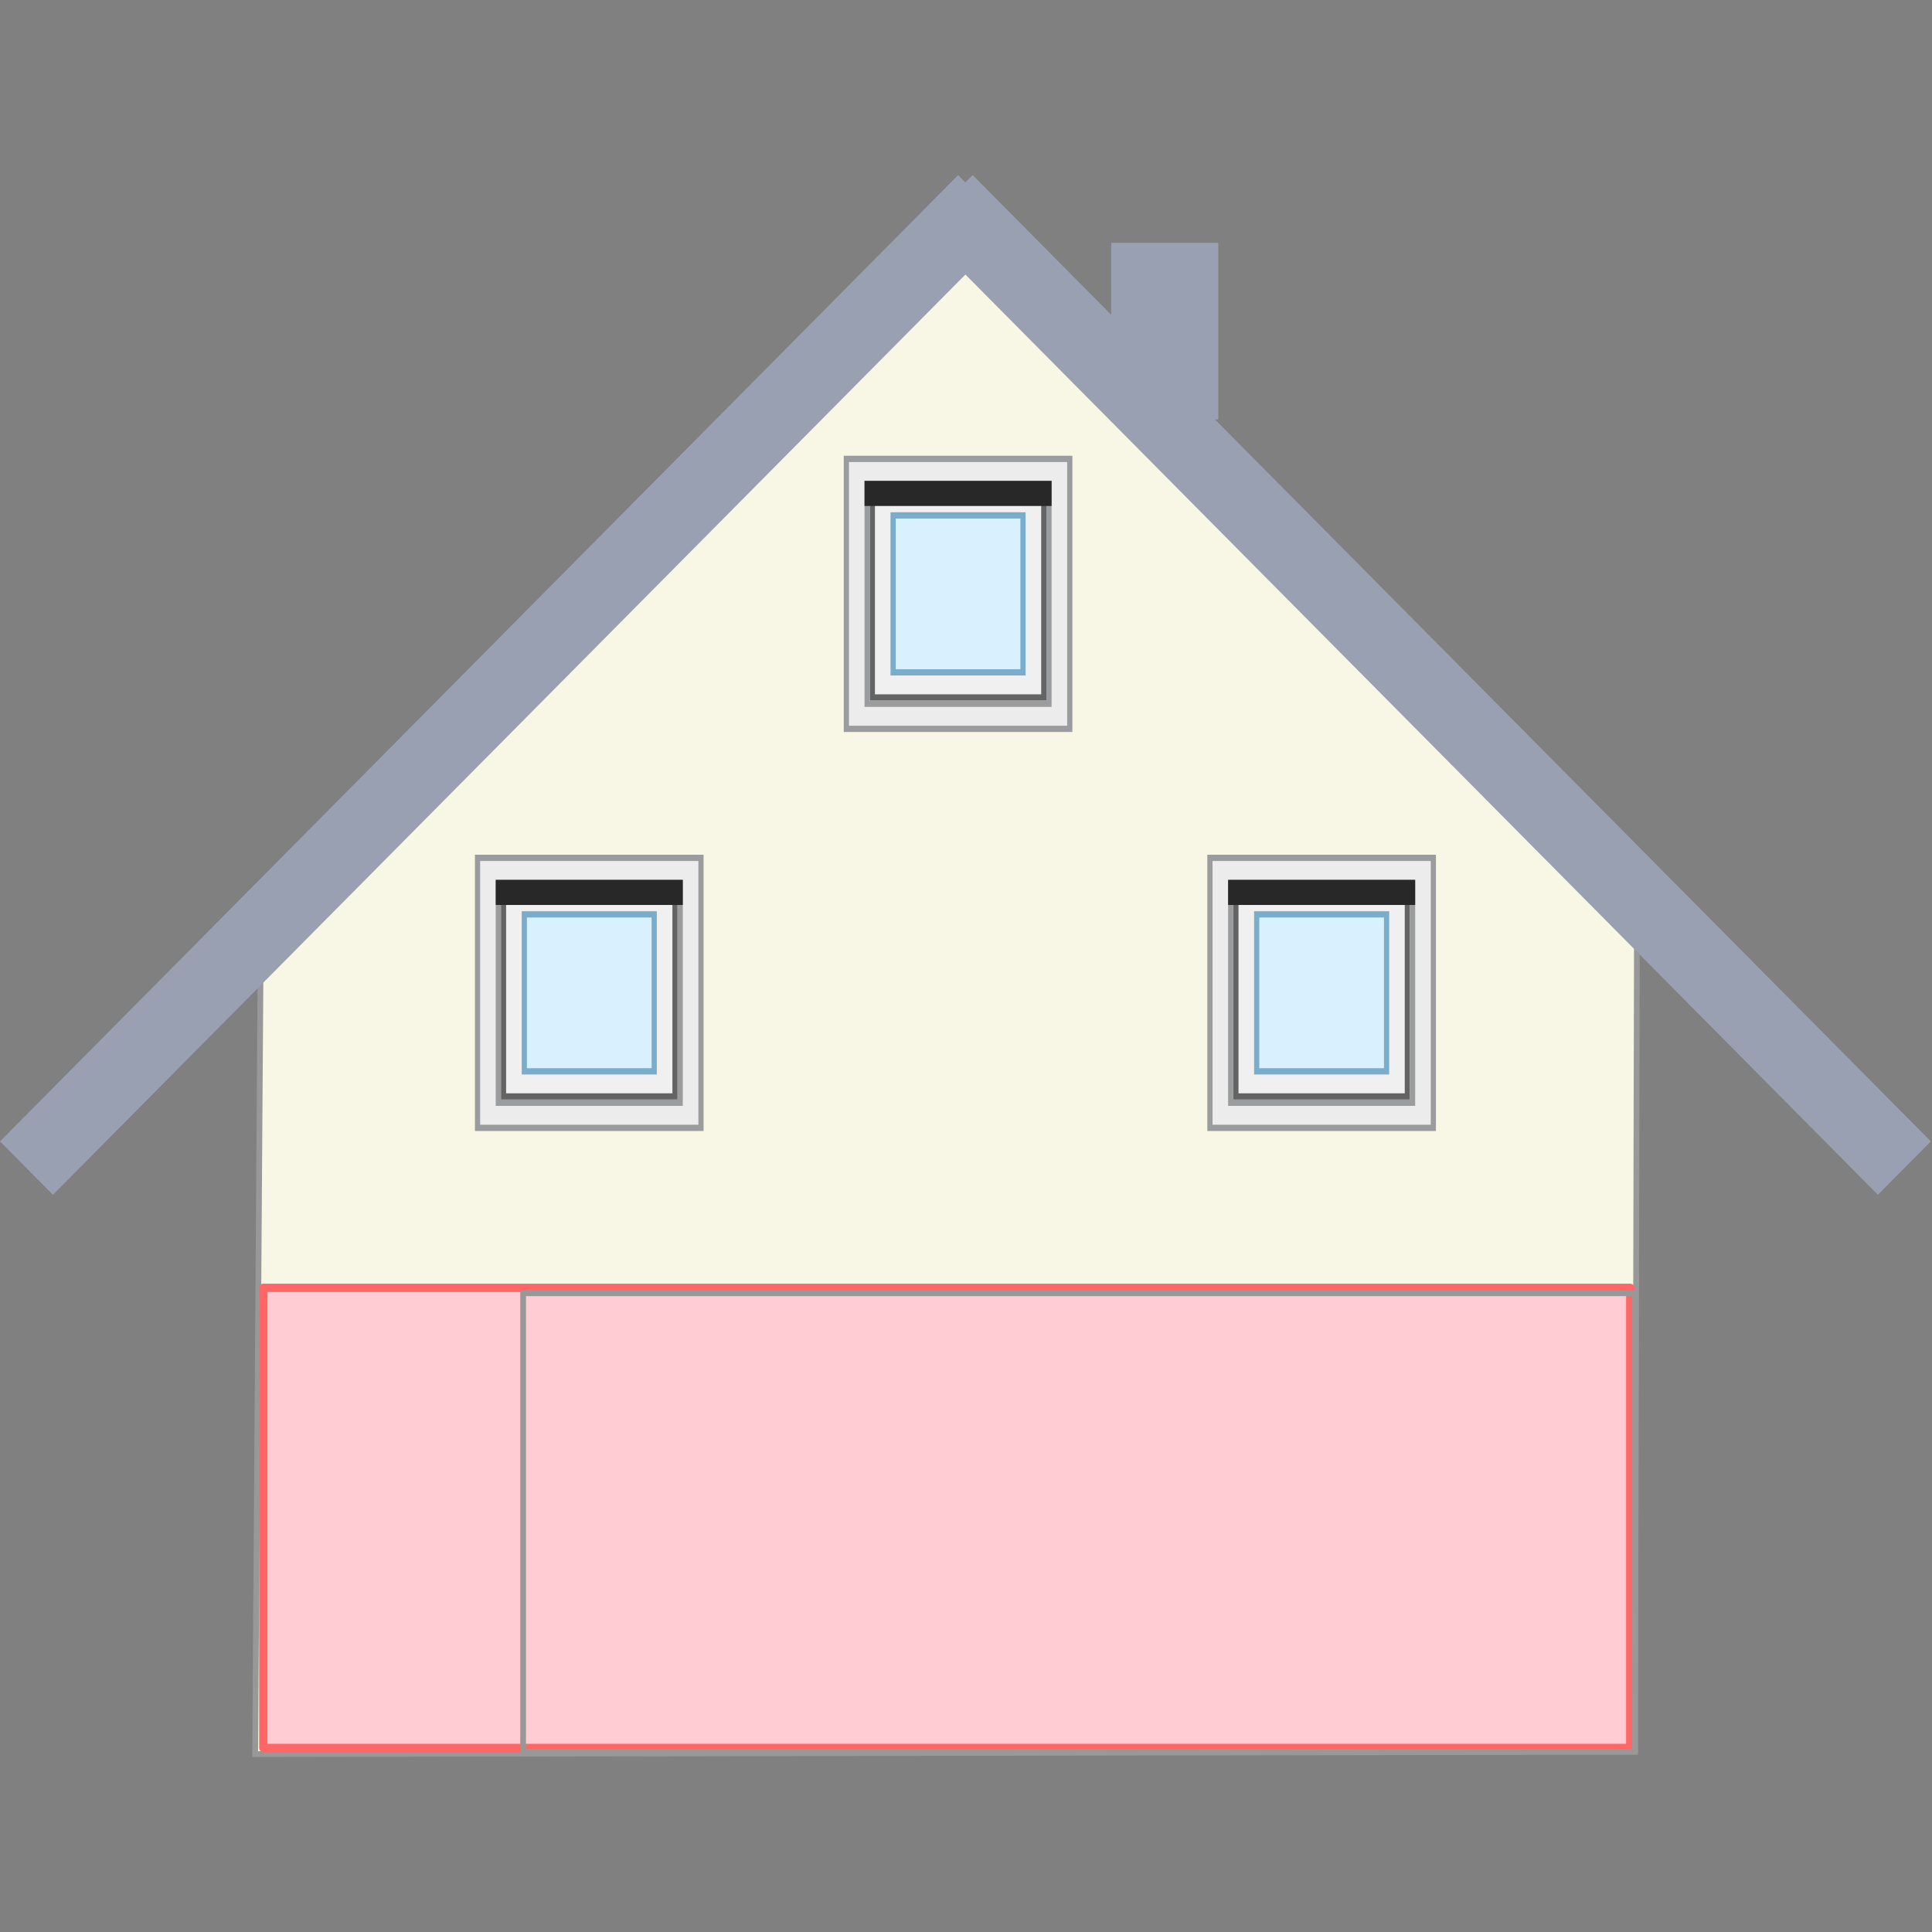 <?xml version="1.0" encoding="UTF-8" standalone="no"?>
<svg
   xmlns:dc="http://purl.org/dc/elements/1.1/"
   xmlns:cc="http://creativecommons.org/ns#"
   xmlns:rdf="http://www.w3.org/1999/02/22-rdf-syntax-ns#"
   xmlns:svg="http://www.w3.org/2000/svg"
   xmlns="http://www.w3.org/2000/svg"
   xmlns:sodipodi="http://sodipodi.sourceforge.net/DTD/sodipodi-0.dtd"
   xmlns:inkscape="http://www.inkscape.org/namespaces/inkscape"
   viewBox="0 0 64 64"
   style="enable-background:new 0 0 64 64"
   id="svg2"
   version="1.1"
   inkscape:version="0.92.2 5c3e80d, 2017-08-06"
   sodipodi:docname="selfhouse1.svg">
  <rect x="0" y="0" width="64" height="64" fill="#808080" stroke="none"/>
  <sodipodi:namedview
     pagecolor="#ffffff"
     bordercolor="#666666"
     borderopacity="1"
     objecttolerance="10"
     gridtolerance="10"
     guidetolerance="10"
     inkscape:pageopacity="0"
     inkscape:pageshadow="2"
     inkscape:window-width="1920"
     inkscape:window-height="1013"
     id="namedview73"
     showgrid="false"
     inkscape:zoom="20.85965"
     inkscape:cx="20.778967"
     inkscape:cy="27.430016"
     inkscape:window-x="0"
     inkscape:window-y="0"
     inkscape:window-maximized="1"
     inkscape:current-layer="g4217" />
  <defs
     id="defs4">
    <linearGradient
       id="0"
       gradientUnits="userSpaceOnUse"
       x1="3"
       x2="61">
      <stop
         style="stop-color:#fff;stop-opacity:0"
         id="stop7" />
      <stop
         offset=".2"
         id="stop9" />
      <stop
         offset=".8"
         id="stop11" />
      <stop
         offset="1"
         style="stop-color:#fff;stop-opacity:0"
         id="stop13" />
    </linearGradient>
  </defs>
  <g
     id="g4217"
     transform="translate(0,6.657)">
    <path
       id="path39"
       style="fill:#c8c8c8;stroke-width:1.158"
       d="M 48.146,38.074 V 48.532 H 42.38 V 38.074 h 5.766 M 49.299,36.912 h -8.073 v 12.782 h 8.073 z"
       inkscape:connector-curvature="0" />
    <path
       id="path43"
       style="fill:#c8c8c8;stroke-width:1.158"
       d="m 25.017,22.592 v 6.159 h -4.959 v -6.159 h 4.959 m 1.038,-1.046 h -6.92 v 8.134 h 6.92 z"
       inkscape:connector-curvature="0" />
    <path
       style="fill:#f8f7e6;fill-opacity:1;fill-rule:evenodd;stroke:#989898;stroke-width:0.191;stroke-linecap:butt;stroke-linejoin:miter;stroke-miterlimit:4;stroke-dasharray:none;stroke-opacity:1"
       d="m 8.453,51.449 45.71,-0.076 0.064,-27.798 L 31.931,1.202 8.635,24.767 Z"
       id="path1151-3"
       inkscape:connector-curvature="0"
       sodipodi:nodetypes="cccccc" />
    <rect
       style="opacity:1;fill:#ffccd3;fill-opacity:1;stroke:#ff6666;stroke-width:0.276;stroke-linecap:square;stroke-linejoin:round;stroke-miterlimit:4;stroke-dasharray:none;stroke-opacity:1"
       id="rect949"
       width="45.282"
       height="15.243"
       x="8.723"
       y="36.004"
       ry="4.6058312e-06" />
    <rect
       style="opacity:1;fill:#99a0b1;fill-opacity:1;stroke:none;stroke-width:1.118;stroke-linecap:square;stroke-linejoin:round;stroke-miterlimit:4;stroke-dasharray:none;stroke-opacity:1"
       id="rect984-6"
       width="45.085"
       height="2.491"
       x="-21.939"
       y="21.939"
       ry="7.3887895e-06"
       transform="matrix(0.704,-0.71,0.704,0.71,0,0)" />
    <rect
       style="opacity:1;fill:#99a0b1;fill-opacity:1;stroke:none;stroke-width:1.118;stroke-linecap:square;stroke-linejoin:round;stroke-miterlimit:4;stroke-dasharray:none;stroke-opacity:1"
       id="rect984-7-7"
       width="45.085"
       height="2.491"
       x="-67.365"
       y="20.997"
       ry="7.3887895e-06"
       transform="matrix(-0.704,-0.71,0.704,-0.71,0,0)" />
    <g
       transform="matrix(0.142,0,0,0.143,27.193,8.44)"
       id="g4148-5">
      <path
         inkscape:connector-curvature="0"
         id="path4-5-3"
         d="M 12,8 V 56 H 52 V 8 Z m 4.848,5.818 h 30.303 v 36.364 h -30.303 z"
         style="fill:#f0f0f0;stroke-width:1.095" />
      <path
         inkscape:connector-curvature="0"
         id="path6-6-5"
         style="fill:#646464;stroke-width:1.095"
         d="M 51.394,8.727 V 55.273 H 12.606 V 8.727 H 51.394 M 52.606,7.273 H 11.394 V 56.727 h 41.212 z" />
      <path
         inkscape:connector-curvature="0"
         id="path6-3-6"
         style="fill:#d9f1ff;stroke-width:1.095"
         d="m 16.713,13.954 h 30.303 v 36.364 h -30.303 z" />
      <path
         inkscape:connector-curvature="0"
         id="path10-2"
         style="fill:#7aadcc;stroke-width:1.095"
         d="m 46.545,14.545 v 34.909 H 17.455 v -34.909 h 29.091 m 1.212,-1.455 H 16.242 v 37.818 h 31.515 z" />
      <path
         inkscape:connector-curvature="0"
         id="path12-2-91"
         style="fill:#ececed;stroke-width:1.095"
         d="M 5.939,63.273 V 0.727 H 58.061 V 63.273 H 5.939 M 10.788,57.455 H 53.212 V 6.545 H 10.788 V 57.455" />
      <path
         inkscape:connector-curvature="0"
         id="path14-2"
         style="fill:#9b9c9e;stroke-width:1.095"
         d="M 57.455,1.455 V 62.545 H 6.545 V 1.455 H 57.455 M 10.182,58.182 h 1.212 41.212 1.212 V 56.727 7.273 5.818 H 52.606 11.394 10.182 V 7.273 56.727 58.182 M 58.667,3.1999999e-7 H 5.333 V 64 H 58.667 Z M 11.394,56.727 V 7.273 H 52.606 V 56.727 H 11.394" />
      <path
         inkscape:connector-curvature="0"
         id="path16-7"
         style="fill:#282828;stroke-width:1.095"
         d="M 10.182,5.818 H 53.818 V 11.636 H 10.182 Z" />
    </g>
    <g
       transform="matrix(0.142,0,0,0.143,14.976,21.657)"
       id="g4148-9-0">
      <path
         inkscape:connector-curvature="0"
         id="path4-5-1-9"
         d="M 12,8 V 56 H 52 V 8 Z m 4.848,5.818 h 30.303 v 36.364 h -30.303 z"
         style="fill:#f0f0f0;stroke-width:1.095" />
      <path
         inkscape:connector-curvature="0"
         id="path6-6-2-3"
         style="fill:#646464;stroke-width:1.095"
         d="M 51.394,8.727 V 55.273 H 12.606 V 8.727 H 51.394 M 52.606,7.273 H 11.394 V 56.727 h 41.212 z" />
      <path
         inkscape:connector-curvature="0"
         id="path6-3-7-6"
         style="fill:#d9f1ff;stroke-width:1.095"
         d="m 16.713,13.954 h 30.303 v 36.364 h -30.303 z" />
      <path
         inkscape:connector-curvature="0"
         id="path10-0-0"
         style="fill:#7aadcc;stroke-width:1.095"
         d="m 46.545,14.545 v 34.909 H 17.455 v -34.909 h 29.091 m 1.212,-1.455 H 16.242 v 37.818 h 31.515 z" />
      <path
         inkscape:connector-curvature="0"
         id="path12-2-9-6"
         style="fill:#ececed;stroke-width:1.095"
         d="M 5.939,63.273 V 0.727 H 58.061 V 63.273 H 5.939 M 10.788,57.455 H 53.212 V 6.545 H 10.788 V 57.455" />
      <path
         inkscape:connector-curvature="0"
         id="path14-3-2"
         style="fill:#9b9c9e;stroke-width:1.095"
         d="M 57.455,1.455 V 62.545 H 6.545 V 1.455 H 57.455 M 10.182,58.182 h 1.212 41.212 1.212 V 56.727 7.273 5.818 H 52.606 11.394 10.182 V 7.273 56.727 58.182 M 58.667,3.1999999e-7 H 5.333 V 64 H 58.667 Z M 11.394,56.727 V 7.273 H 52.606 V 56.727 H 11.394" />
      <path
         inkscape:connector-curvature="0"
         id="path16-6-6"
         style="fill:#282828;stroke-width:1.095"
         d="M 10.182,5.818 H 53.818 V 11.636 H 10.182 Z" />
    </g>
    <g
       transform="matrix(0.142,0,0,0.143,39.237,21.657)"
       id="g4148-0-1">
      <path
         inkscape:connector-curvature="0"
         id="path4-5-6-8"
         d="M 12,8 V 56 H 52 V 8 Z m 4.848,5.818 h 30.303 v 36.364 h -30.303 z"
         style="fill:#f0f0f0;stroke-width:1.095" />
      <path
         inkscape:connector-curvature="0"
         id="path6-6-26-7"
         style="fill:#646464;stroke-width:1.095"
         d="M 51.394,8.727 V 55.273 H 12.606 V 8.727 H 51.394 M 52.606,7.273 H 11.394 V 56.727 h 41.212 z" />
      <path
         inkscape:connector-curvature="0"
         id="path6-3-1-9"
         style="fill:#d9f1ff;stroke-width:1.095"
         d="m 16.713,13.954 h 30.303 v 36.364 h -30.303 z" />
      <path
         inkscape:connector-curvature="0"
         id="path10-8-2"
         style="fill:#7aadcc;stroke-width:1.095"
         d="m 46.545,14.545 v 34.909 H 17.455 v -34.909 h 29.091 m 1.212,-1.455 H 16.242 v 37.818 h 31.515 z" />
      <path
         inkscape:connector-curvature="0"
         id="path12-2-7-0"
         style="fill:#ececed;stroke-width:1.095"
         d="M 5.939,63.273 V 0.727 H 58.061 V 63.273 H 5.939 M 10.788,57.455 H 53.212 V 6.545 H 10.788 V 57.455" />
      <path
         inkscape:connector-curvature="0"
         id="path14-9-2"
         style="fill:#9b9c9e;stroke-width:1.095"
         d="M 57.455,1.455 V 62.545 H 6.545 V 1.455 H 57.455 M 10.182,58.182 h 1.212 41.212 1.212 V 56.727 7.273 5.818 H 52.606 11.394 10.182 V 7.273 56.727 58.182 M 58.667,3.1999999e-7 H 5.333 V 64 H 58.667 Z M 11.394,56.727 V 7.273 H 52.606 V 56.727 H 11.394" />
      <path
         inkscape:connector-curvature="0"
         id="path16-2-3"
         style="fill:#282828;stroke-width:1.095"
         d="M 10.182,5.818 H 53.818 V 11.636 H 10.182 Z" />
    </g>
    <rect
       style="opacity:1;fill:none;fill-opacity:1;stroke:#989898;stroke-width:0.191;stroke-linecap:square;stroke-linejoin:round;stroke-miterlimit:4;stroke-dasharray:none;stroke-opacity:1"
       id="rect1463-7"
       width="36.834"
       height="15.188"
       x="17.329"
       y="36.184"
       ry="5.3855806e-06" />
    <rect
       style="opacity:1;fill:#99a0b1;fill-opacity:1;stroke:none;stroke-width:1.122;stroke-linecap:square;stroke-linejoin:round;stroke-miterlimit:4;stroke-dasharray:none;stroke-opacity:1"
       id="rect1114"
       width="3.548"
       height="5.849"
       x="36.809"
       y="1.389"
       ry="5.8663918e-06" />
  </g>
</svg>
